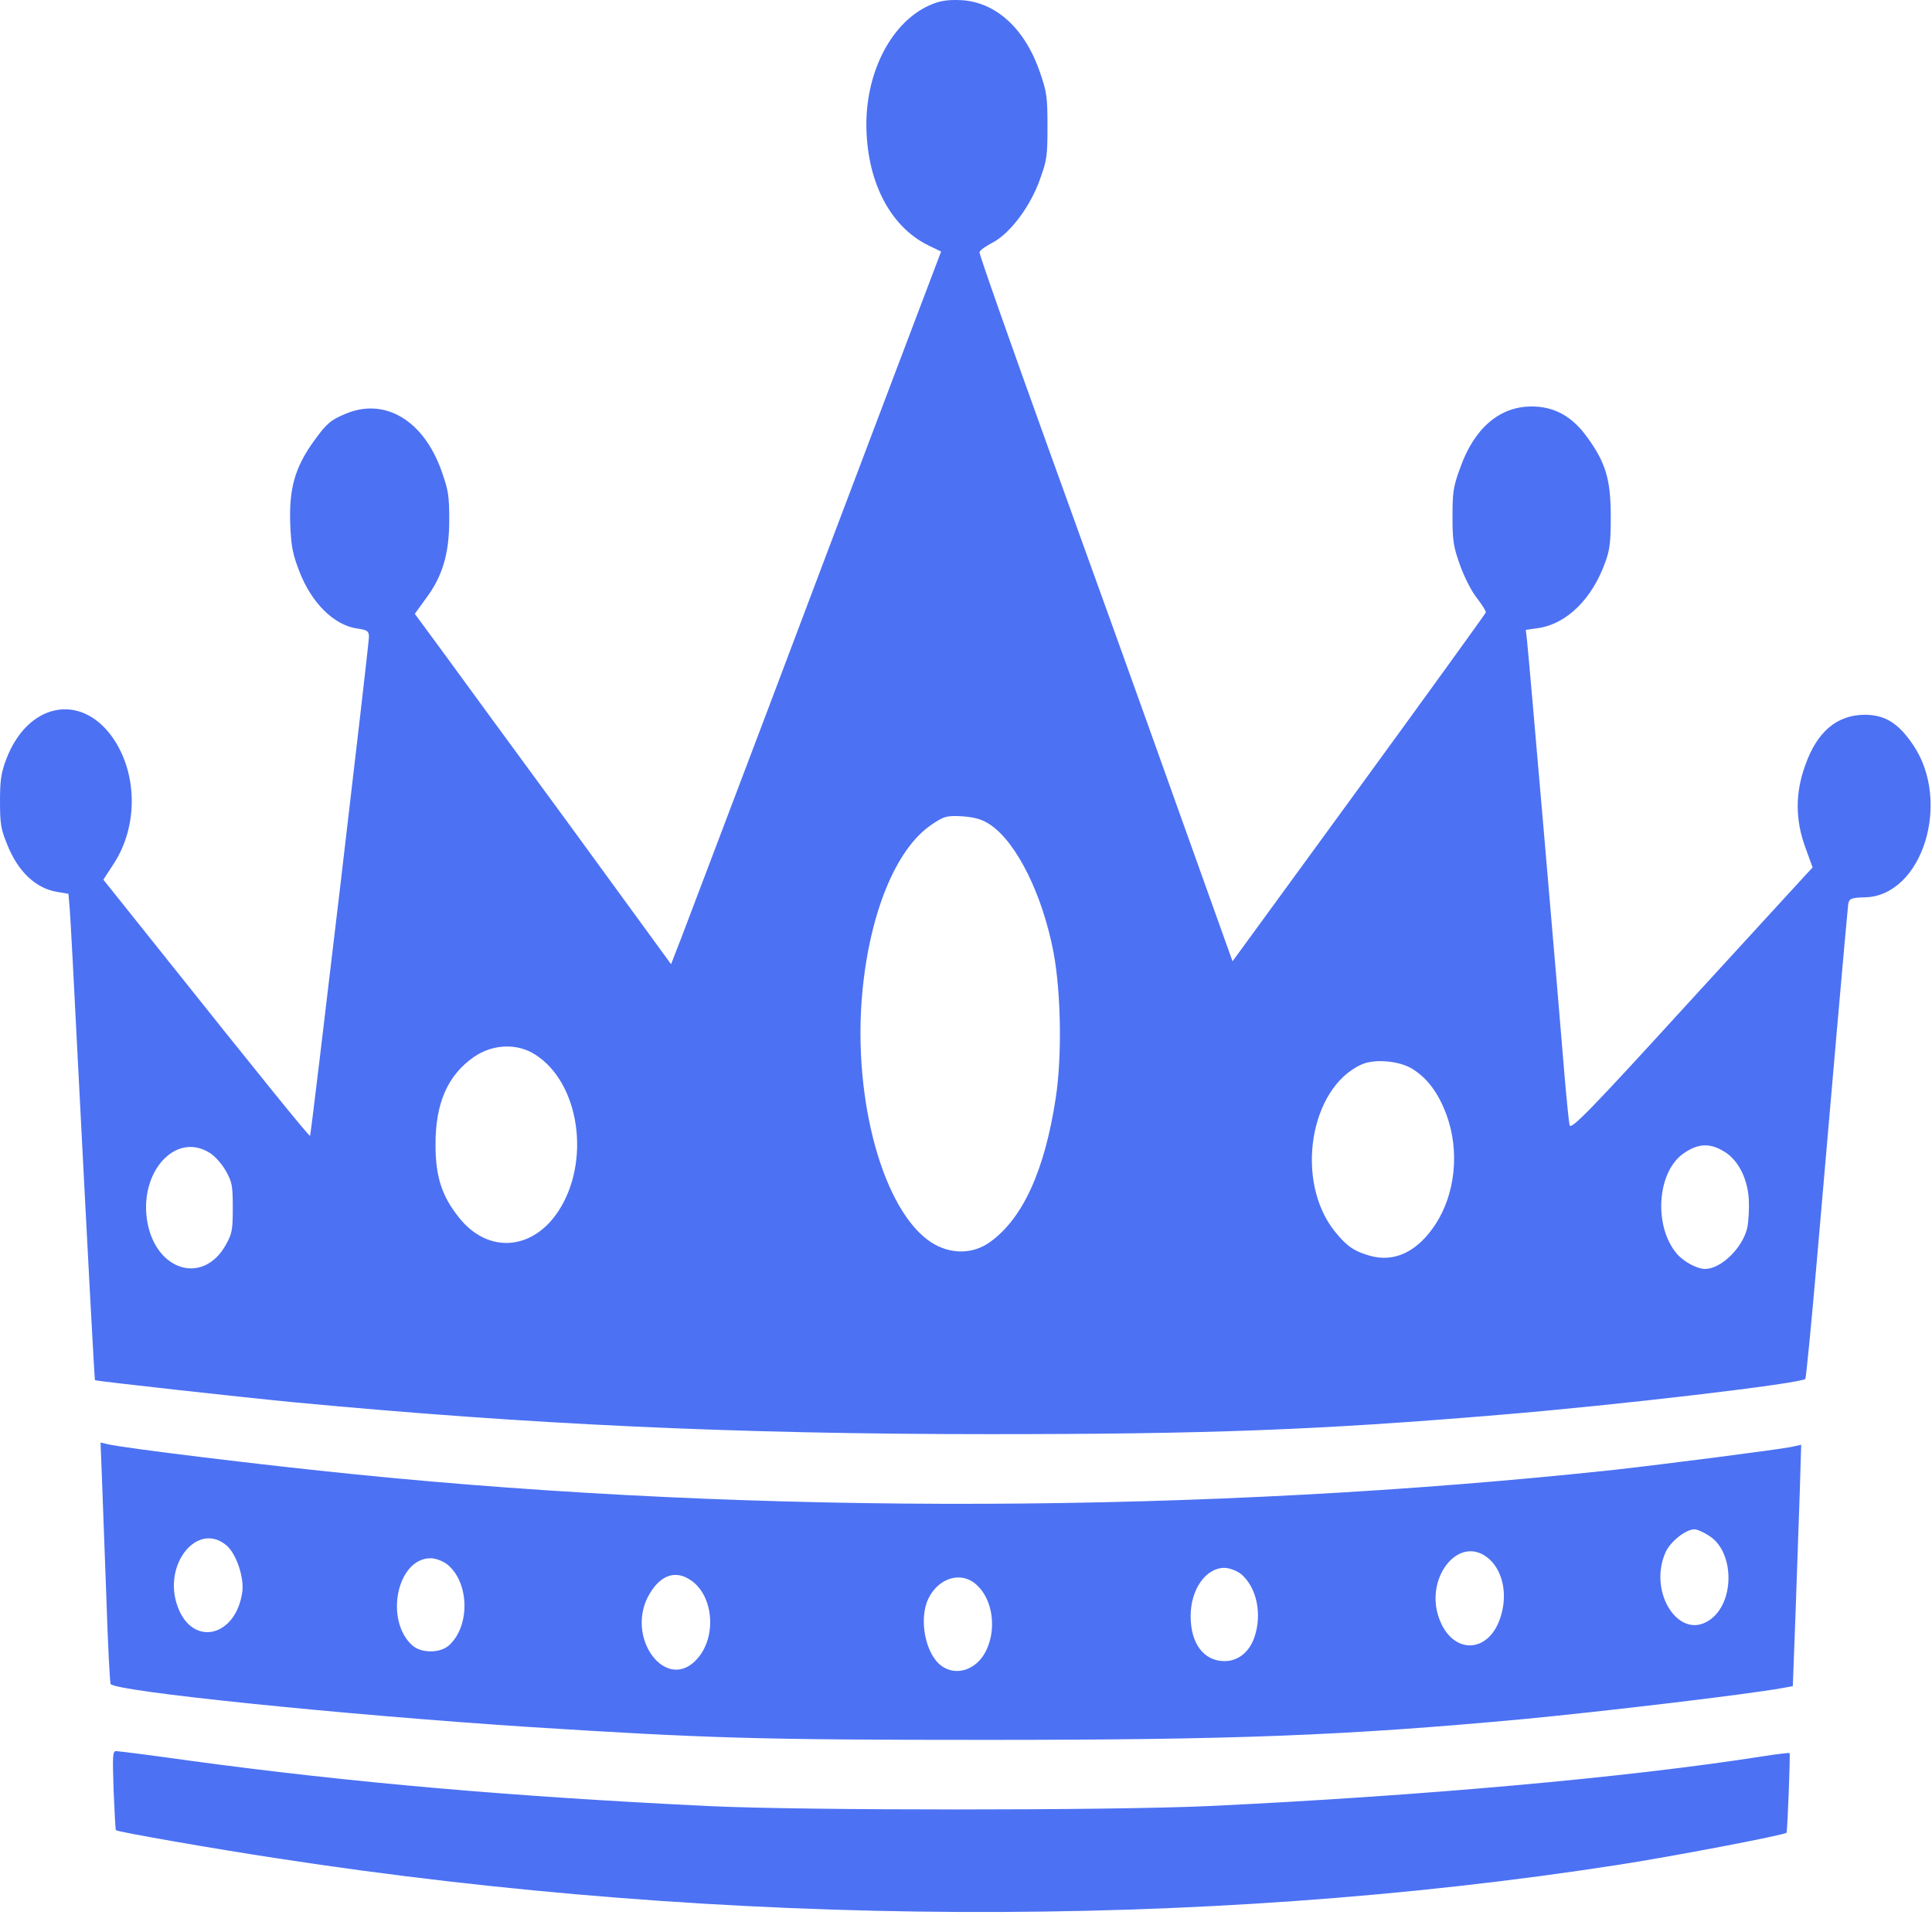 <svg width="70" height="70" viewBox="0 0 70 70" fill="none" xmlns="http://www.w3.org/2000/svg">
<path d="M33.651 0.204C32.327 0.809 31.407 2.533 31.39 4.455C31.382 6.516 32.217 8.182 33.617 8.881L34.098 9.114L32.31 13.831C31.323 16.428 29.299 21.797 27.798 25.769C26.296 29.74 24.896 33.421 24.694 33.956L24.314 34.935L20.68 29.95C18.672 27.213 16.581 24.359 16.032 23.602L15.029 22.24L15.425 21.692C16.032 20.889 16.277 20.062 16.277 18.839C16.277 17.954 16.243 17.756 15.999 17.068C15.349 15.228 13.941 14.39 12.516 14.995C11.984 15.216 11.832 15.345 11.386 15.962C10.685 16.929 10.466 17.697 10.517 19.013C10.551 19.794 10.601 20.062 10.837 20.679C11.284 21.855 12.111 22.659 12.954 22.775C13.308 22.822 13.367 22.869 13.367 23.078C13.367 23.381 11.276 41.096 11.234 41.154C11.208 41.189 9.606 39.221 5.457 34.015L3.745 31.872L4.124 31.289C5.018 29.915 4.984 27.982 4.057 26.689C2.893 25.081 0.995 25.489 0.228 27.504C0.042 28.005 0 28.249 0 29.03C0 29.845 0.034 30.043 0.253 30.579C0.641 31.569 1.29 32.186 2.066 32.314L2.48 32.384L2.53 32.978C2.555 33.304 2.69 35.797 2.825 38.522C3.213 46.069 3.424 49.994 3.441 50.006C3.475 50.041 8.855 50.635 10.669 50.809C19.187 51.613 26.634 51.962 35.886 51.962C43.754 51.962 47.794 51.811 54.313 51.264C58.581 50.914 65.302 50.122 65.412 49.959C65.437 49.913 65.623 48.037 65.817 45.801C66.011 43.553 66.34 39.757 66.551 37.357C66.761 34.958 66.947 32.885 66.964 32.757C66.998 32.559 67.073 32.524 67.571 32.512C69.646 32.465 70.717 29.053 69.317 26.991C68.785 26.2 68.296 25.897 67.554 25.897C66.559 25.908 65.842 26.502 65.412 27.714C65.041 28.727 65.041 29.694 65.412 30.707L65.674 31.429L65.437 31.685C65.302 31.825 63.337 33.98 61.06 36.46C57.619 40.234 56.919 40.944 56.869 40.77C56.843 40.653 56.759 39.826 56.683 38.93C56.464 36.216 55.376 23.579 55.325 23.195L55.283 22.822L55.764 22.752C56.784 22.589 57.695 21.68 58.159 20.376C58.328 19.922 58.361 19.642 58.361 18.722C58.361 17.383 58.184 16.777 57.518 15.857C56.97 15.088 56.321 14.727 55.494 14.727C54.33 14.727 53.411 15.519 52.905 16.952C52.652 17.639 52.627 17.837 52.627 18.722C52.627 19.607 52.66 19.805 52.905 20.493C53.057 20.912 53.327 21.448 53.52 21.68C53.706 21.925 53.849 22.146 53.833 22.193C53.816 22.24 51.749 25.105 49.236 28.552L44.657 34.83L42.557 28.96C41.41 25.734 39.335 19.98 37.96 16.172C36.586 12.363 35.472 9.195 35.489 9.137C35.506 9.067 35.717 8.916 35.97 8.787C36.602 8.45 37.328 7.483 37.673 6.516C37.935 5.794 37.952 5.654 37.952 4.571C37.952 3.5 37.926 3.337 37.682 2.626C37.142 1.042 36.088 0.076 34.831 0.006C34.325 -0.018 34.03 0.029 33.651 0.204ZM35.911 29.903C36.855 30.567 37.775 32.431 38.171 34.504C38.441 35.948 38.483 38.254 38.255 39.757C37.859 42.4 37.058 44.159 35.86 45.009C35.236 45.452 34.435 45.452 33.752 45.021C32.014 43.903 30.893 39.873 31.239 36.006C31.5 33.118 32.445 30.788 33.718 29.903C34.19 29.577 34.3 29.542 34.873 29.577C35.337 29.612 35.616 29.694 35.911 29.903ZM19.406 38.219C21 39.244 21.413 42.074 20.233 43.88C19.296 45.312 17.686 45.428 16.648 44.136C16.016 43.355 15.78 42.645 15.78 41.492C15.771 39.978 16.218 38.953 17.18 38.289C17.863 37.823 18.748 37.788 19.406 38.219ZM51.159 38.72C51.716 39.058 52.12 39.605 52.416 40.409C52.888 41.713 52.728 43.251 52.019 44.345C51.37 45.347 50.526 45.755 49.633 45.498C49.059 45.335 48.789 45.149 48.359 44.613C46.908 42.796 47.448 39.419 49.329 38.569C49.793 38.359 50.678 38.429 51.159 38.72ZM62.528 41.76C63 42.074 63.321 42.726 63.363 43.46C63.38 43.798 63.354 44.276 63.304 44.497C63.127 45.23 62.351 45.976 61.777 45.976C61.49 45.976 61.01 45.72 60.757 45.428C59.913 44.438 60.031 42.493 60.976 41.806C61.532 41.41 61.98 41.399 62.528 41.76ZM7.599 41.771C7.793 41.888 8.054 42.191 8.189 42.435C8.408 42.831 8.434 42.959 8.434 43.763C8.434 44.567 8.408 44.695 8.189 45.091C7.388 46.547 5.693 46.081 5.347 44.322C5.001 42.505 6.342 40.979 7.599 41.771Z" fill="#4C71F3"/>
<path d="M3.694 53.57C3.719 54.292 3.795 56.237 3.854 57.891C3.905 59.533 3.981 60.942 4.006 61.012C4.133 61.28 12.423 62.13 19.187 62.573C25.596 62.98 27.502 63.039 35.717 63.039C44.716 63.039 48.722 62.887 55.241 62.282C58.159 62.002 63.278 61.396 64.569 61.163L64.957 61.093L65.058 58.392C65.108 56.912 65.176 54.944 65.21 54.024L65.26 52.347L64.889 52.428C64.332 52.533 60.352 53.046 58.488 53.255C43.712 54.839 27.519 54.897 12.861 53.418C9.606 53.092 4.537 52.475 3.888 52.324L3.643 52.265L3.694 53.57ZM61.92 55.643C62.848 56.214 62.865 58.065 61.946 58.694C60.849 59.463 59.702 57.704 60.343 56.248C60.52 55.852 61.077 55.41 61.398 55.41C61.49 55.41 61.727 55.515 61.92 55.643ZM8.206 55.992C8.56 56.295 8.847 57.145 8.78 57.669C8.552 59.323 6.966 59.684 6.435 58.205C5.878 56.691 7.152 55.107 8.206 55.992ZM53.849 56.4C54.431 56.819 54.651 57.728 54.364 58.601C53.942 59.917 52.643 59.964 52.154 58.671C51.598 57.238 52.787 55.643 53.849 56.4ZM16.218 56.691C17.011 57.355 17.036 58.916 16.269 59.614C15.94 59.906 15.265 59.906 14.936 59.614C13.924 58.694 14.388 56.458 15.602 56.458C15.788 56.458 16.058 56.563 16.218 56.691ZM44.977 57.04C45.534 57.518 45.736 58.485 45.449 59.323C45.264 59.859 44.859 60.185 44.37 60.185C43.619 60.185 43.139 59.556 43.139 58.554C43.139 57.588 43.687 56.807 44.361 56.807C44.547 56.807 44.817 56.912 44.977 57.04ZM24.947 57.203C25.824 57.704 26.001 59.207 25.301 60.057C24.171 61.42 22.585 59.312 23.547 57.728C23.935 57.087 24.433 56.901 24.947 57.203ZM35.388 57.425C35.978 57.961 36.122 59.055 35.708 59.847C35.371 60.5 34.646 60.744 34.114 60.36C33.532 59.941 33.279 58.671 33.634 57.926C34.005 57.157 34.84 56.912 35.388 57.425Z" fill="#4C71F3"/>
<path d="M4.116 64.867C4.149 65.647 4.183 66.3 4.2 66.311C4.234 66.37 7.843 66.999 10.078 67.336C26.339 69.84 43.442 69.922 58.614 67.569C60.588 67.266 64.662 66.486 64.729 66.404C64.763 66.346 64.872 63.563 64.839 63.516C64.822 63.504 64.392 63.551 63.877 63.633C59.002 64.401 51.437 65.077 43.771 65.438C40.195 65.601 29.122 65.601 25.681 65.438C18.47 65.088 12.743 64.588 6.899 63.796C5.49 63.598 4.284 63.446 4.208 63.446C4.082 63.446 4.074 63.586 4.116 64.867Z" fill="#4C71F3"/>
</svg>
